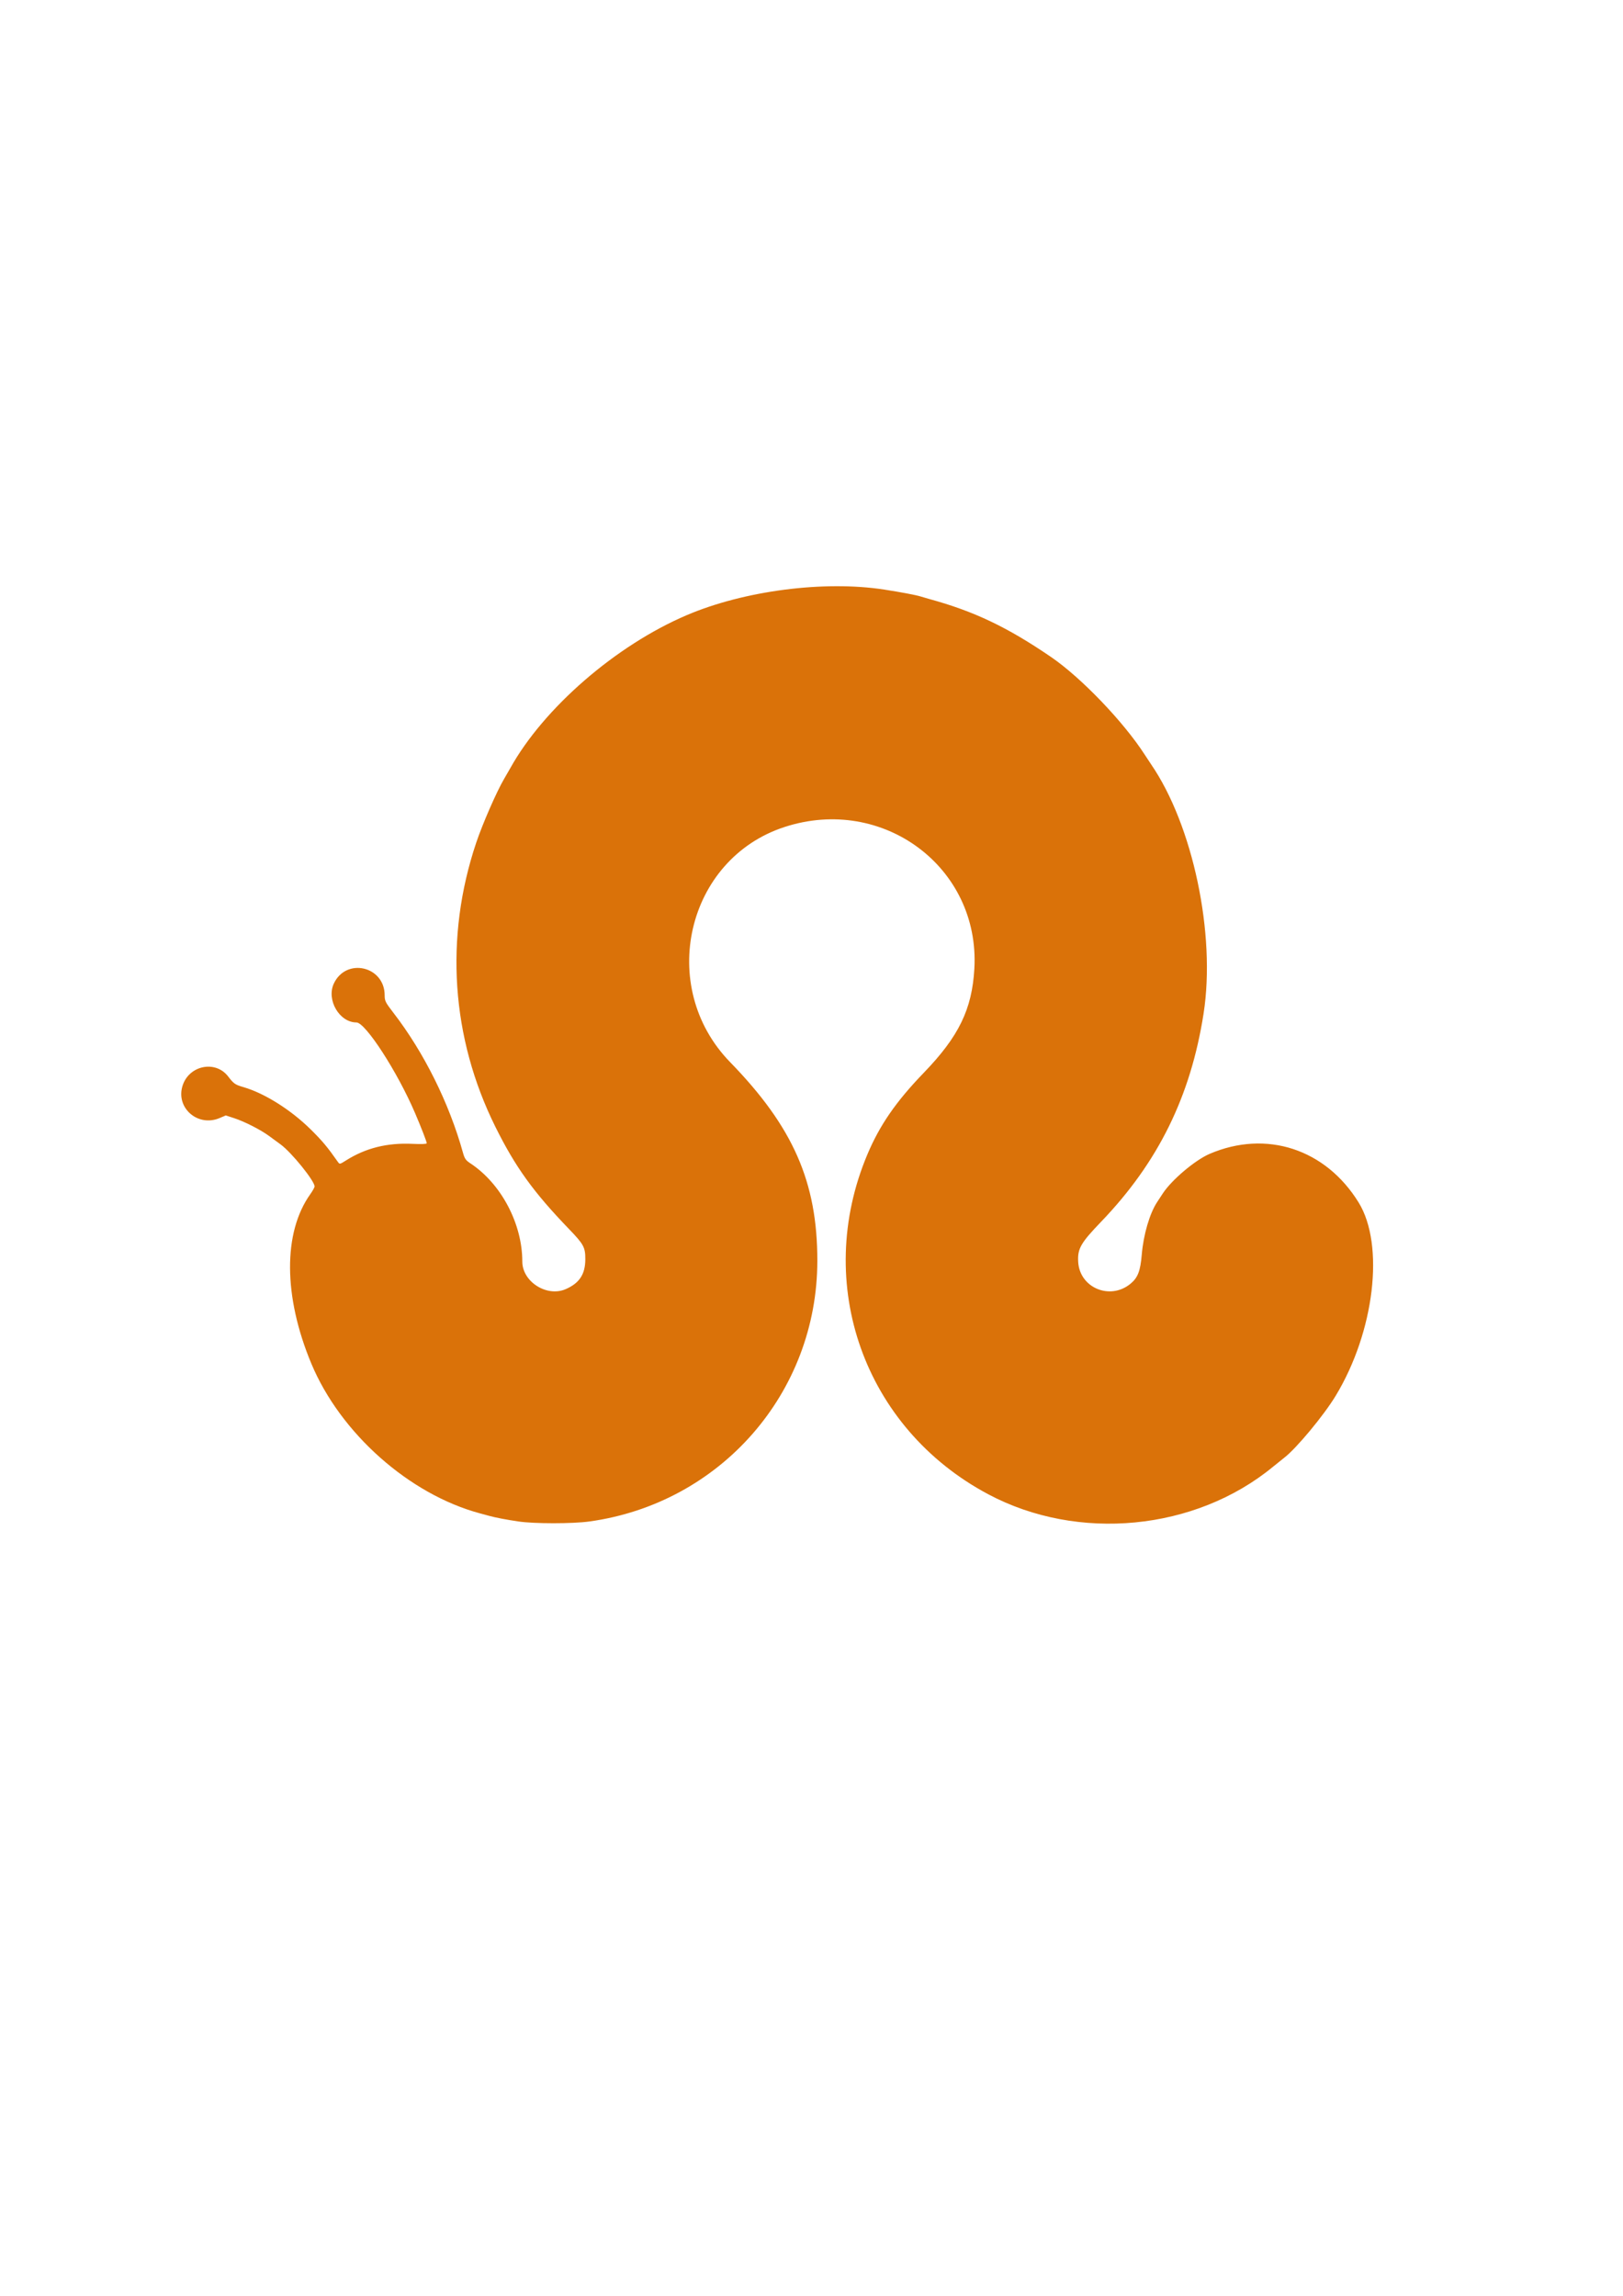 <?xml version="1.0" encoding="UTF-8" standalone="no"?>
<!-- Created with Inkscape (http://www.inkscape.org/) -->

<svg
   xmlns:dc="http://purl.org/dc/elements/1.1/"
   xmlns:cc="http://creativecommons.org/ns#"
   xmlns:rdf="http://www.w3.org/1999/02/22-rdf-syntax-ns#"
   xmlns:svg="http://www.w3.org/2000/svg"
   xmlns="http://www.w3.org/2000/svg"
   xmlns:sodipodi="http://sodipodi.sourceforge.net/DTD/sodipodi-0.dtd"
   xmlns:inkscape="http://www.inkscape.org/namespaces/inkscape"
   width="210mm"
   height="297mm"
   viewBox="0 0 744.094 1052.362"
   id="svg2"
   version="1.1"
   inkscape:version="0.91 r13725"
   sodipodi:docname="logo2.svg"
   inkscape:export-filename="/Users/joakimsk/Desktop/statsnail_logos/logo2.png"
   inkscape:export-xdpi="164.7"
   inkscape:export-ydpi="164.7">
  <defs
     id="defs4" />
  <sodipodi:namedview
     id="base"
     pagecolor="#ffffff"
     bordercolor="#666666"
     borderopacity="1.0"
     inkscape:pageopacity="0.0"
     inkscape:pageshadow="2"
     inkscape:zoom="3.959798"
     inkscape:cx="200.42741"
     inkscape:cy="453.53484"
     inkscape:document-units="px"
     inkscape:current-layer="layer1"
     showgrid="false"
     inkscape:window-width="1440"
     inkscape:window-height="785"
     inkscape:window-x="292"
     inkscape:window-y="100"
     inkscape:window-maximized="0"
     showguides="false" />
  <g
     inkscape:label="Layer 1"
     inkscape:groupmode="layer"
     id="layer1">
    <path
       style="fill:#da7209"
       d="m 237.714,697.421 c -5.739,-0.853 -10.523,-1.769 -13.439,-2.575 -1.125,-0.311 -2.965,-0.811 -4.09,-1.112 -32.527,-8.698 -64.146,-36.758 -77.481,-68.759 -12.809,-30.74 -12.981,-59.971 -0.455,-77.568 1.087,-1.527 1.976,-3.132 1.976,-3.565 0,-2.537 -10.577,-15.614 -15.572,-19.253 -1.237,-0.901 -3.589,-2.625 -5.226,-3.832 -3.913,-2.883 -11.258,-6.634 -16.07,-8.206 l -3.854,-1.259 -2.768,1.186 c -9.997,4.285 -20.244,-4.605 -17.042,-14.785 2.948,-9.373 15.097,-11.851 20.906,-4.264 2.535,3.311 3.214,3.788 6.905,4.855 9.734,2.814 21.835,10.413 30.97,19.446 5.342,5.282 7.633,8.022 12.458,14.896 0.781,1.113 0.872,1.096 3.665,-0.672 9.035,-5.718 18.921,-8.187 30.571,-7.635 3.957,0.188 6.475,0.089 6.475,-0.254 0,-0.736 -2.412,-6.976 -5.377,-13.907 -8.067,-18.864 -22.711,-41.486 -26.854,-41.486 -7.825,0 -13.858,-10.386 -10.358,-17.831 5.669,-12.06 23.307,-7.973 23.307,5.4 0,2.568 0.334,3.233 4.05,8.053 13.979,18.135 25.528,41.367 31.834,64.04 0.772,2.777 1.292,3.528 3.403,4.917 14.104,9.288 23.818,27.65 23.818,45.021 0,9.245 11.239,16.403 19.871,12.657 6.274,-2.723 8.969,-6.784 9.01,-13.577 0.034,-5.61 -0.67,-6.924 -7.512,-14.023 -16.312,-16.923 -24.563,-28.38 -33.71,-46.806 -20.281,-40.854 -23.385,-86.804 -8.797,-130.239 2.901,-8.639 9.361,-23.423 12.765,-29.215 1.039,-1.768 2.327,-4.003 2.863,-4.967 15.333,-27.581 48.422,-56.271 80.864,-70.114 26.364,-11.25 63.012,-15.996 90.589,-11.733 7.636,1.181 14.558,2.491 16.653,3.152 0.964,0.304 2.805,0.842 4.09,1.195 20.519,5.634 35.653,12.845 55.709,26.545 13.808,9.432 33.291,29.744 42.991,44.82 0.93,1.446 2.229,3.412 2.885,4.369 19.201,28.002 29.723,77.936 24.073,114.245 -5.9,37.919 -20.819,68.225 -46.991,95.457 -9.368,9.748 -10.843,12.329 -10.5,18.384 0.673,11.905 14.62,17.74 23.974,10.029 3.361,-2.77 4.531,-5.791 5.169,-13.345 0.773,-9.152 3.596,-18.823 7.019,-24.047 0.526,-0.803 1.721,-2.625 2.655,-4.047 4.066,-6.192 14.8,-15.257 21.436,-18.101 25.977,-11.135 53.177,-2.262 68.321,22.287 12.014,19.476 7.271,59.29 -10.565,88.676 -5.412,8.917 -17.885,23.946 -23.445,28.249 -1.125,0.871 -3.491,2.772 -5.259,4.227 -35.641,29.321 -89.436,34.497 -130.593,12.567 -56.858,-30.297 -80.356,-96.421 -55.353,-155.769 5.648,-13.407 13.127,-24.23 25.846,-37.404 16.078,-16.653 22.137,-29.125 23.191,-47.734 2.628,-46.417 -41.88,-79.632 -87.013,-64.934 -45.04,14.667 -58.616,73.202 -24.993,107.757 28.945,29.748 40.043,55.015 40.017,91.105 -0.044,60.528 -44.369,111.188 -104.545,119.486 -7.709,1.063 -25.301,1.061 -32.466,-0.006 z"
       id="path3347"
       inkscape:connector-curvature="0"
       sodipodi:nodetypes="cscsssssscssssssssssssssssssssssssssssssssssssccssssssssssssscc" />
  </g>
</svg>
